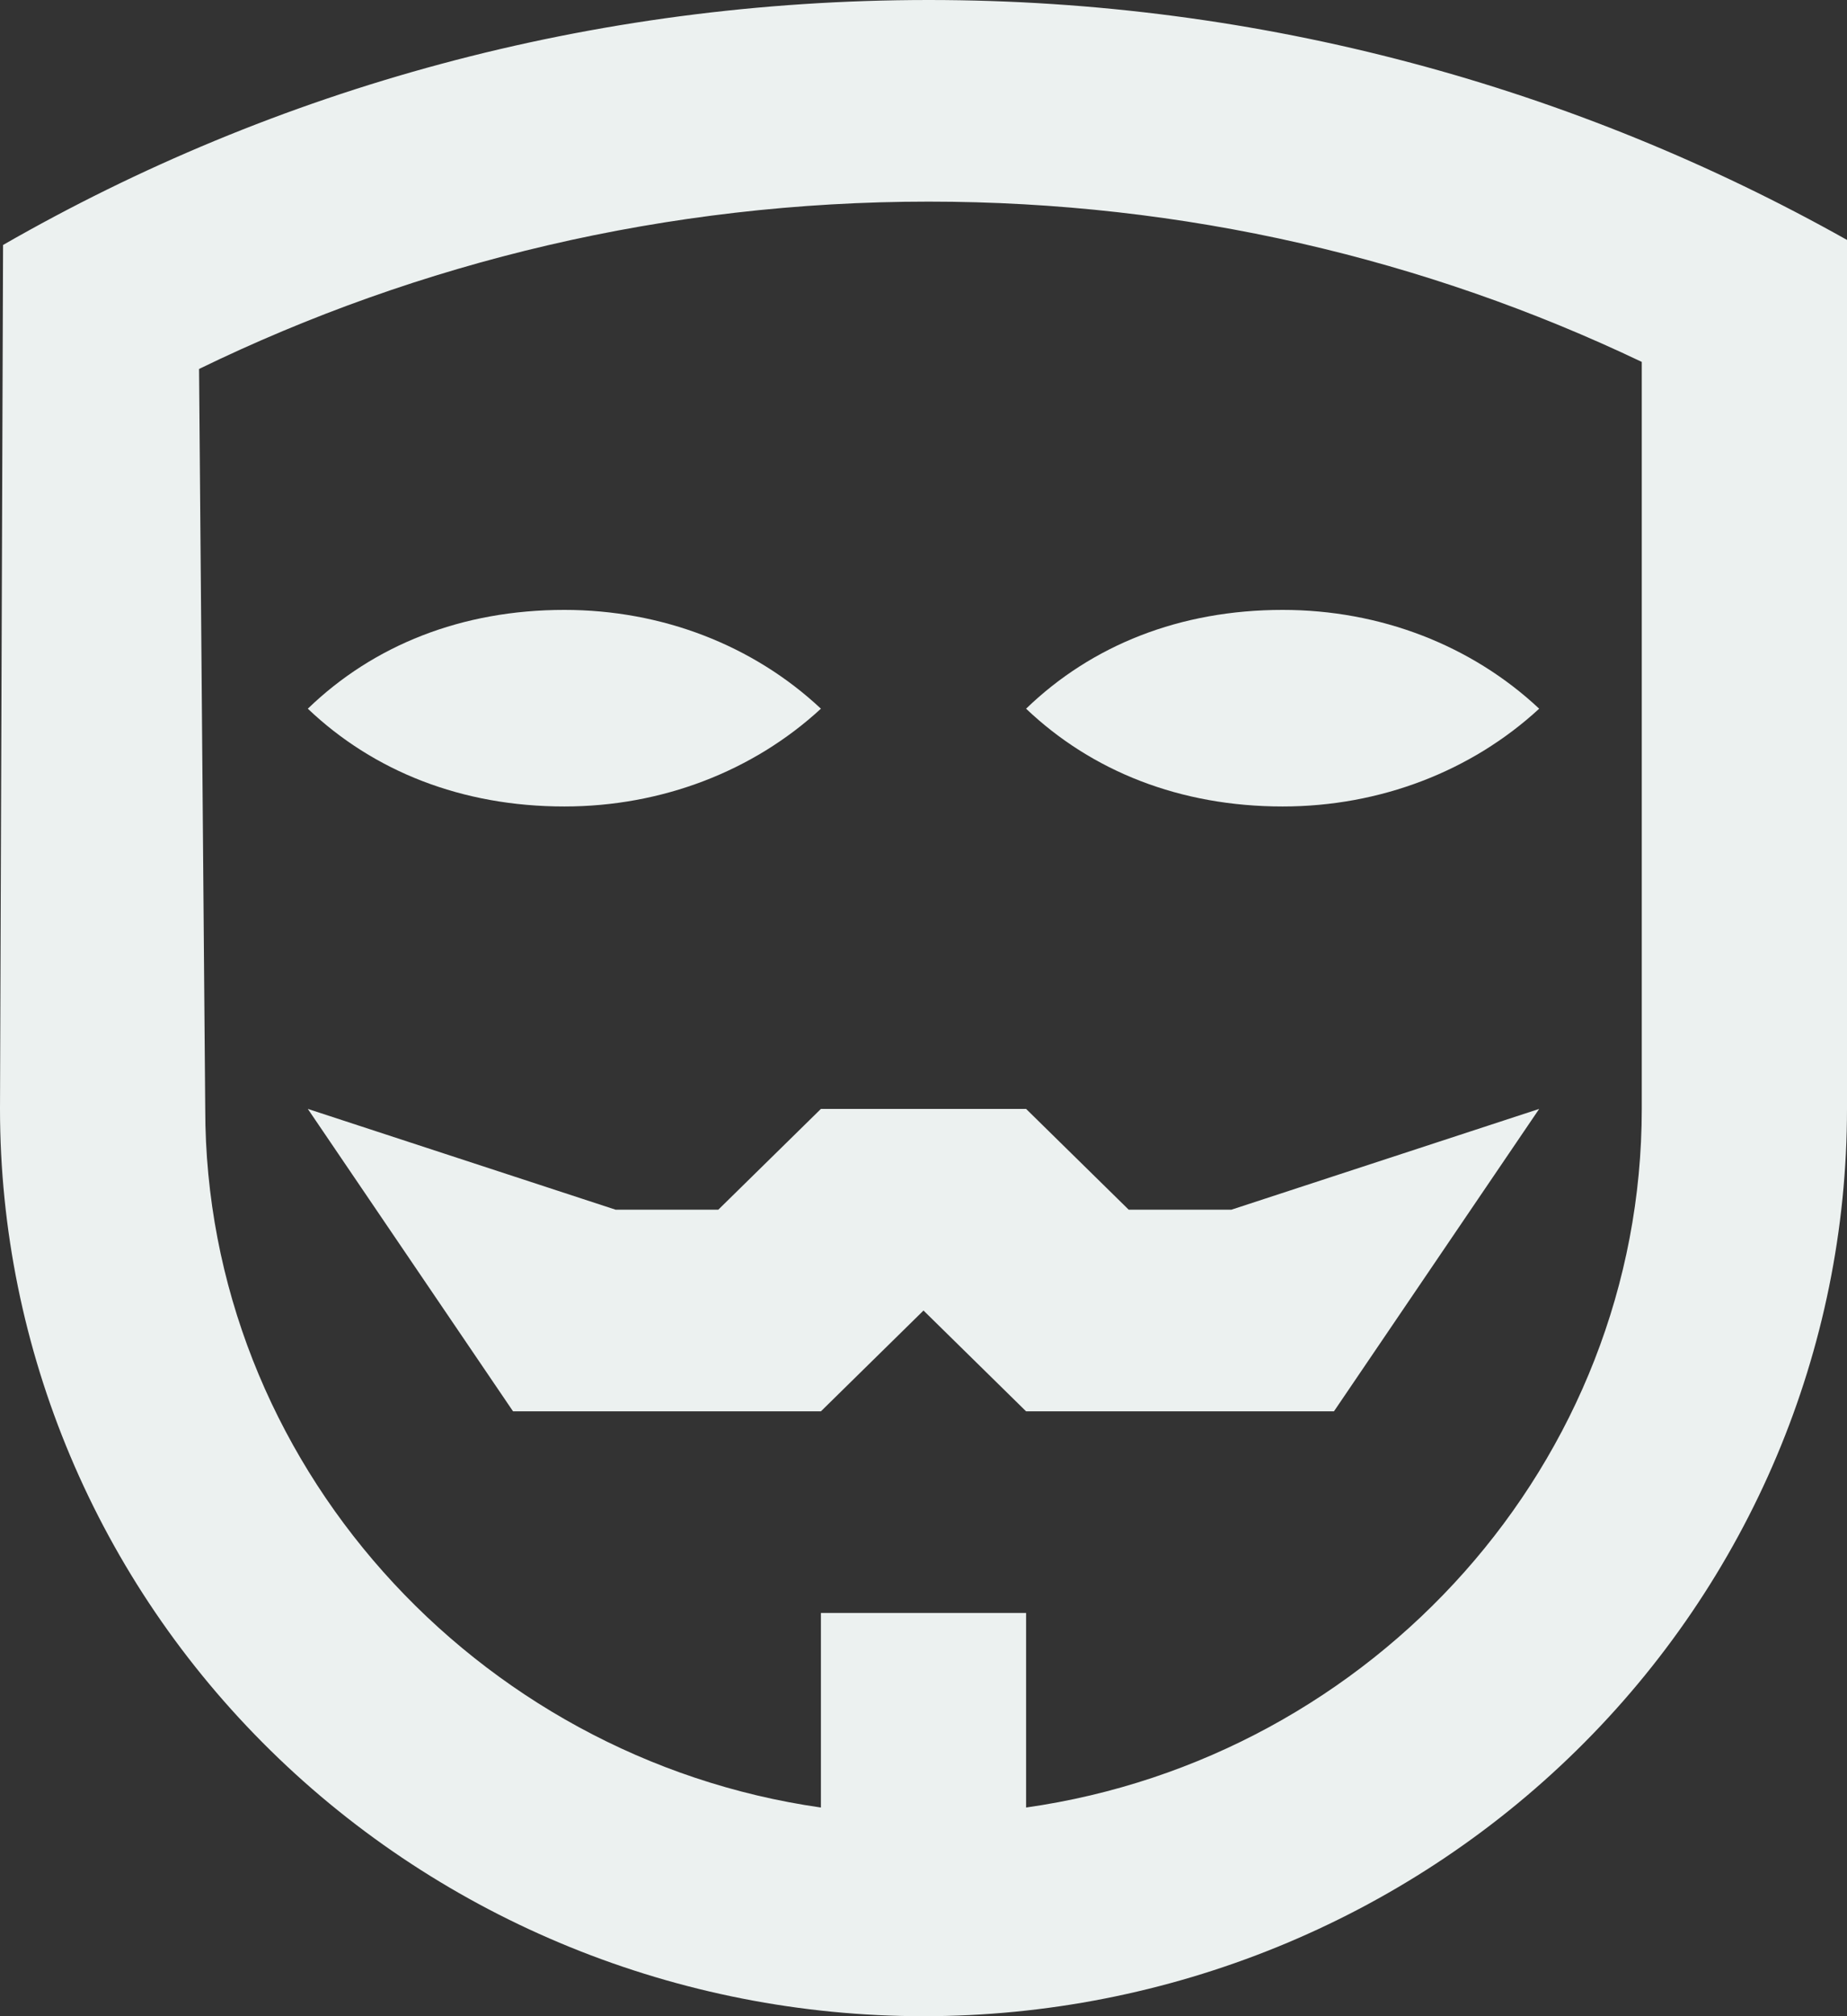 <svg width="44" height="48" viewBox="0 0 44 48" fill="none" xmlns="http://www.w3.org/2000/svg">
<rect x="0" y="0" width="44" height="48" fill="#333333" stroke="none"/>
<path d="M44 26.4C44 32.129 41.682 37.623 37.556 41.673C33.431 45.724 27.835 48 22 48C16.165 48 10.569 45.724 6.444 41.673C2.318 37.623 0 32.129 0 26.4L0.073 5.832C6.551 2.112 14.08 0 22.122 0C30.067 0 37.547 2.088 44 5.712V26.4ZM24.444 43.032C32.731 41.856 39.111 34.8 39.111 26.4V8.616C33.978 6.168 28.209 4.8 22.122 4.8C15.889 4.8 9.973 6.24 4.742 8.784L4.889 26.4C4.889 34.8 11.318 41.856 19.556 43.032V38.4H24.444V43.032ZM19.556 33.6H12.222L7.333 26.4L14.667 28.8H17.111L19.556 26.4H24.444L26.889 28.8H29.333L36.667 26.4L31.778 33.6H24.444L22 31.2L19.556 33.6ZM7.333 16.872C8.898 15.36 11 14.52 13.444 14.52C15.767 14.52 17.942 15.36 19.556 16.872C17.942 18.36 15.767 19.2 13.444 19.2C11 19.2 8.898 18.36 7.333 16.872ZM24.444 16.872C26.009 15.36 28.111 14.52 30.556 14.52C32.878 14.52 35.053 15.36 36.667 16.872C35.053 18.36 32.878 19.2 30.556 19.2C28.111 19.2 26.009 18.36 24.444 16.872Z" fill="#ECF1F0"/>
</svg>

